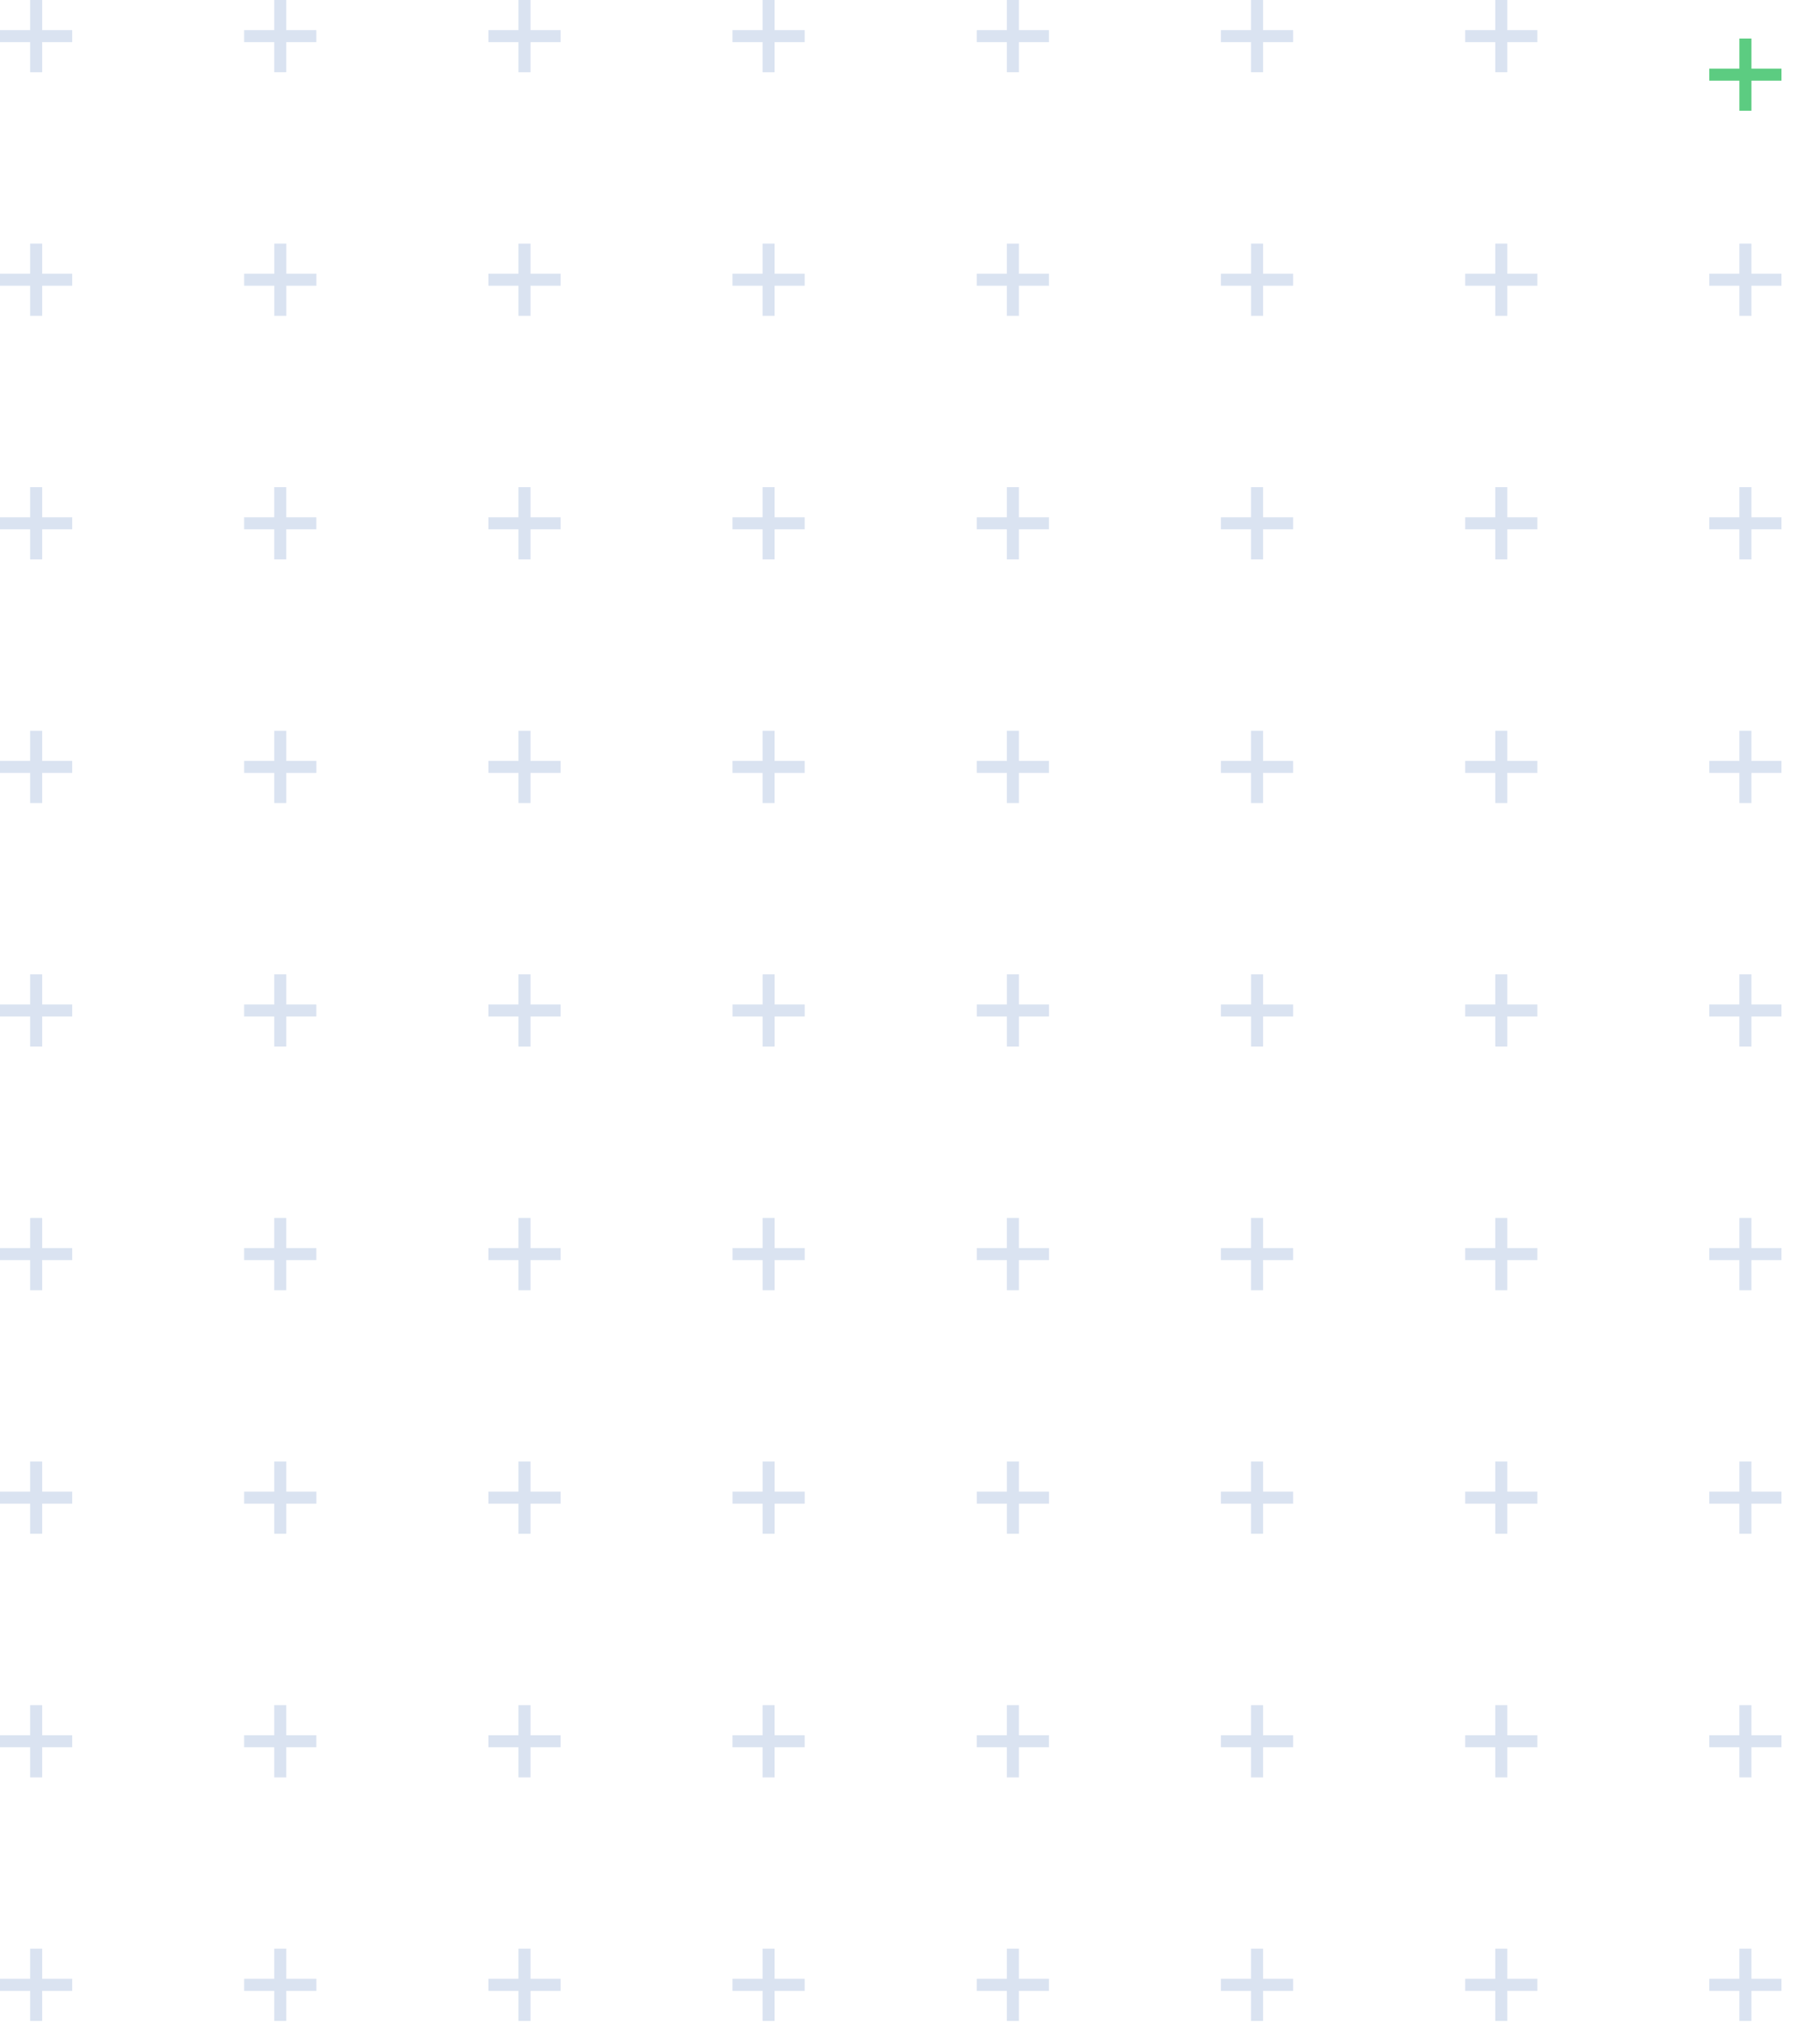 <svg width="189" height="210" viewBox="0 0 189 210" fill="none" xmlns="http://www.w3.org/2000/svg">
<g style="mix-blend-mode:multiply">
<path fill-rule="evenodd" clip-rule="evenodd" d="M29.727 3.125L32.851 3.125L32.851 4.375L29.727 4.375L29.727 7.499L28.477 7.499L28.477 4.375L25.352 4.375L25.352 3.125L28.477 3.125L28.477 2.45872e-07L29.727 1.91237e-07L29.727 3.125Z" fill="#DAE3F1"/>
<path fill-rule="evenodd" clip-rule="evenodd" d="M29.73 205.43L32.855 205.43L32.855 206.68L29.73 206.68L29.73 209.805L28.481 209.805L28.481 206.68L25.355 206.68L25.355 205.43L28.481 205.43L28.481 202.305L29.73 202.305L29.73 205.43Z" fill="#DAE3F1"/>
<path fill-rule="evenodd" clip-rule="evenodd" d="M29.727 53.701L32.851 53.701L32.851 54.951L29.727 54.951L29.727 58.076L28.477 58.076L28.477 54.951L25.352 54.951L25.352 53.701L28.477 53.701L28.477 50.577L29.727 50.577L29.727 53.701Z" fill="#DAE3F1"/>
<path fill-rule="evenodd" clip-rule="evenodd" d="M29.734 28.413L32.855 28.413L32.855 29.663L29.734 29.663L29.734 32.788L28.485 32.788L28.485 29.663L25.355 29.663L25.355 28.413L28.485 28.413L28.485 25.288L29.734 25.288L29.734 28.413Z" fill="#DAE3F1"/>
<path fill-rule="evenodd" clip-rule="evenodd" d="M29.73 78.99L32.855 78.99L32.855 80.24L29.73 80.24L29.73 83.364L28.481 83.364L28.481 80.24L25.355 80.24L25.355 78.99L28.481 78.99L28.481 75.865L29.73 75.865L29.73 78.99Z" fill="#DAE3F1"/>
<path fill-rule="evenodd" clip-rule="evenodd" d="M29.73 104.277L32.851 104.277L32.851 105.527L29.73 105.527L29.73 108.652L28.481 108.652L28.481 105.527L25.352 105.527L25.352 104.277L28.481 104.277L28.481 101.153L29.73 101.153L29.73 104.277Z" fill="#DAE3F1"/>
<path fill-rule="evenodd" clip-rule="evenodd" d="M29.73 154.854L32.855 154.854L32.855 156.104L29.73 156.104L29.73 159.228L28.481 159.228L28.481 156.104L25.355 156.104L25.355 154.854L28.481 154.854L28.481 151.729L29.73 151.729L29.73 154.854Z" fill="#DAE3F1"/>
<path fill-rule="evenodd" clip-rule="evenodd" d="M29.727 129.566L32.851 129.566L32.851 130.816L29.727 130.816L29.727 133.94L28.477 133.94L28.477 130.816L25.352 130.816L25.352 129.566L28.477 129.566L28.477 126.441L29.727 126.441L29.727 129.566Z" fill="#DAE3F1"/>
<path fill-rule="evenodd" clip-rule="evenodd" d="M29.727 180.142L32.851 180.142L32.851 181.392L29.727 181.392L29.727 184.517L28.477 184.517L28.477 181.392L25.352 181.392L25.352 180.142L28.477 180.142L28.477 177.017L29.727 177.017L29.727 180.142Z" fill="#DAE3F1"/>
<path fill-rule="evenodd" clip-rule="evenodd" d="M4.379 3.125L7.499 3.125L7.499 4.375L4.379 4.375L4.379 7.5L3.129 7.5L3.129 4.375L-1.91235e-07 4.375L-1.366e-07 3.125L3.129 3.125L3.129 0L4.379 0L4.379 3.125Z" fill="#DAE3F1"/>
<path fill-rule="evenodd" clip-rule="evenodd" d="M55.09 3.125L58.214 3.125L58.214 4.375L55.09 4.375L55.09 7.5L53.84 7.5L53.84 4.375L50.715 4.375L50.715 3.125L53.84 3.125L53.84 0L55.09 0L55.09 3.125Z" fill="#DAE3F1"/>
<path fill-rule="evenodd" clip-rule="evenodd" d="M4.379 205.43L7.499 205.43L7.499 206.68L4.379 206.68L4.379 209.805L3.129 209.805L3.129 206.68L-1.91213e-07 206.68L-1.36577e-07 205.43L3.129 205.43L3.129 202.305L4.379 202.305L4.379 205.43Z" fill="#DAE3F1"/>
<path fill-rule="evenodd" clip-rule="evenodd" d="M55.09 205.43L58.214 205.43L58.214 206.68L55.09 206.68L55.09 209.805L53.84 209.805L53.84 206.68L50.715 206.68L50.715 205.43L53.84 205.43L53.84 202.306L55.09 202.306L55.09 205.43Z" fill="#DAE3F1"/>
<path fill-rule="evenodd" clip-rule="evenodd" d="M4.379 53.701L7.499 53.701L7.499 54.951L4.379 54.951L4.379 58.076L3.129 58.076L3.129 54.951L-1.91222e-07 54.951L-1.36587e-07 53.701L3.129 53.701L3.129 50.576L4.379 50.576L4.379 53.701Z" fill="#DAE3F1"/>
<path fill-rule="evenodd" clip-rule="evenodd" d="M55.09 53.701L58.214 53.701L58.214 54.951L55.09 54.951L55.09 58.076L53.84 58.076L53.84 54.951L50.715 54.951L50.715 53.701L53.84 53.701L53.84 50.576L55.09 50.576L55.09 53.701Z" fill="#DAE3F1"/>
<path fill-rule="evenodd" clip-rule="evenodd" d="M4.379 28.413L7.499 28.413L7.499 29.663L4.379 29.663L4.379 32.788L3.129 32.788L3.129 29.663L-1.91221e-07 29.663L-1.36585e-07 28.413L3.129 28.413L3.129 25.288L4.379 25.288L4.379 28.413Z" fill="#DAE3F1"/>
<path fill-rule="evenodd" clip-rule="evenodd" d="M55.09 28.413L58.214 28.413L58.214 29.663L55.09 29.663L55.09 32.788L53.84 32.788L53.84 29.663L50.715 29.663L50.715 28.413L53.84 28.413L53.84 25.289L55.09 25.289L55.09 28.413Z" fill="#DAE3F1"/>
<path fill-rule="evenodd" clip-rule="evenodd" d="M4.379 78.989L7.499 78.989L7.499 80.239L4.379 80.239L4.379 83.364L3.129 83.364L3.129 80.239L-1.91212e-07 80.239L-1.36577e-07 78.989L3.129 78.989L3.129 75.865L4.379 75.865L4.379 78.989Z" fill="#DAE3F1"/>
<path fill-rule="evenodd" clip-rule="evenodd" d="M55.09 78.99L58.214 78.99L58.214 80.239L55.09 80.239L55.09 83.364L53.84 83.364L53.84 80.239L50.715 80.239L50.715 78.99L53.84 78.99L53.84 75.865L55.09 75.865L55.09 78.99Z" fill="#DAE3F1"/>
<path fill-rule="evenodd" clip-rule="evenodd" d="M4.379 104.277L7.499 104.277L7.499 105.527L4.379 105.527L4.379 108.652L3.129 108.652L3.129 105.527L-1.91203e-07 105.527L-1.36568e-07 104.277L3.129 104.277L3.129 101.153L4.379 101.153L4.379 104.277Z" fill="#DAE3F1"/>
<path fill-rule="evenodd" clip-rule="evenodd" d="M55.09 104.278L58.214 104.278L58.214 105.528L55.09 105.528L55.09 108.653L53.84 108.653L53.84 105.528L50.715 105.528L50.715 104.278L53.84 104.278L53.84 101.153L55.09 101.153L55.09 104.278Z" fill="#DAE3F1"/>
<path fill-rule="evenodd" clip-rule="evenodd" d="M4.379 154.854L7.499 154.854L7.499 156.104L4.379 156.104L4.379 159.228L3.129 159.228L3.129 156.104L-1.91221e-07 156.104L-1.36586e-07 154.854L3.129 154.854L3.129 151.729L4.379 151.729L4.379 154.854Z" fill="#DAE3F1"/>
<path fill-rule="evenodd" clip-rule="evenodd" d="M55.09 154.854L58.214 154.854L58.214 156.104L55.09 156.104L55.09 159.229L53.84 159.229L53.84 156.104L50.715 156.104L50.715 154.854L53.84 154.854L53.84 151.729L55.09 151.729L55.09 154.854Z" fill="#DAE3F1"/>
<path fill-rule="evenodd" clip-rule="evenodd" d="M4.379 129.566L7.499 129.566L7.499 130.816L4.379 130.816L4.379 133.94L3.129 133.94L3.129 130.816L-1.9122e-07 130.816L-1.36585e-07 129.566L3.129 129.566L3.129 126.441L4.379 126.441L4.379 129.566Z" fill="#DAE3F1"/>
<path fill-rule="evenodd" clip-rule="evenodd" d="M55.09 129.566L58.214 129.566L58.214 130.816L55.09 130.816L55.09 133.941L53.84 133.941L53.84 130.816L50.715 130.816L50.715 129.566L53.84 129.566L53.84 126.441L55.09 126.441L55.09 129.566Z" fill="#DAE3F1"/>
<path fill-rule="evenodd" clip-rule="evenodd" d="M4.379 180.142L7.499 180.142L7.499 181.392L4.379 181.392L4.379 184.517L3.129 184.517L3.129 181.392L-1.91217e-07 181.392L-1.36582e-07 180.142L3.129 180.142L3.129 177.017L4.379 177.017L4.379 180.142Z" fill="#DAE3F1"/>
<path fill-rule="evenodd" clip-rule="evenodd" d="M55.09 180.143L58.214 180.143L58.214 181.392L55.09 181.392L55.09 184.517L53.84 184.517L53.84 181.392L50.715 181.392L50.715 180.143L53.84 180.143L53.84 177.018L55.09 177.018L55.09 180.143Z" fill="#DAE3F1"/>
<path fill-rule="evenodd" clip-rule="evenodd" d="M80.441 3.125L83.566 3.125L83.566 4.375L80.441 4.375L80.441 7.5L79.192 7.5L79.192 4.375L76.066 4.375L76.066 3.125L79.192 3.125L79.192 0L80.441 0L80.441 3.125Z" fill="#DAE3F1"/>
<path fill-rule="evenodd" clip-rule="evenodd" d="M131.164 3.125L134.289 3.125L134.289 4.375L131.164 4.375L131.164 7.499L129.914 7.499L129.914 4.375L126.789 4.375L126.789 3.125L129.914 3.125L129.914 2.45872e-07L131.164 1.91237e-07L131.164 3.125Z" fill="#DAE3F1"/>
<path fill-rule="evenodd" clip-rule="evenodd" d="M80.441 205.43L83.566 205.43L83.566 206.68L80.441 206.68L80.441 209.805L79.192 209.805L79.192 206.68L76.066 206.68L76.066 205.43L79.192 205.43L79.192 202.305L80.441 202.305L80.441 205.43Z" fill="#DAE3F1"/>
<path fill-rule="evenodd" clip-rule="evenodd" d="M131.164 205.43L134.289 205.43L134.289 206.68L131.164 206.68L131.164 209.805L129.914 209.805L129.914 206.68L126.789 206.68L126.789 205.43L129.914 205.43L129.914 202.305L131.164 202.305L131.164 205.43Z" fill="#DAE3F1"/>
<path fill-rule="evenodd" clip-rule="evenodd" d="M80.441 53.701L83.566 53.701L83.566 54.951L80.441 54.951L80.441 58.076L79.192 58.076L79.192 54.951L76.066 54.951L76.066 53.701L79.192 53.701L79.192 50.576L80.441 50.576L80.441 53.701Z" fill="#DAE3F1"/>
<path fill-rule="evenodd" clip-rule="evenodd" d="M131.164 53.701L134.289 53.701L134.289 54.951L131.164 54.951L131.164 58.076L129.914 58.076L129.914 54.951L126.789 54.951L126.789 53.701L129.914 53.701L129.914 50.576L131.164 50.576L131.164 53.701Z" fill="#DAE3F1"/>
<path fill-rule="evenodd" clip-rule="evenodd" d="M80.441 28.413L83.566 28.413L83.566 29.663L80.441 29.663L80.441 32.788L79.192 32.788L79.192 29.663L76.066 29.663L76.066 28.413L79.192 28.413L79.192 25.288L80.441 25.288L80.441 28.413Z" fill="#DAE3F1"/>
<path fill-rule="evenodd" clip-rule="evenodd" d="M131.168 28.413L134.289 28.413L134.289 29.663L131.168 29.663L131.168 32.788L129.918 32.788L129.918 29.663L126.789 29.663L126.789 28.413L129.918 28.413L129.918 25.288L131.168 25.288L131.168 28.413Z" fill="#DAE3F1"/>
<path fill-rule="evenodd" clip-rule="evenodd" d="M80.441 78.99L83.566 78.99L83.566 80.24L80.441 80.24L80.441 83.364L79.192 83.364L79.192 80.24L76.066 80.24L76.066 78.99L79.192 78.99L79.192 75.865L80.441 75.865L80.441 78.99Z" fill="#DAE3F1"/>
<path fill-rule="evenodd" clip-rule="evenodd" d="M131.164 78.989L134.289 78.989L134.289 80.239L131.164 80.239L131.164 83.364L129.914 83.364L129.914 80.239L126.789 80.239L126.789 78.989L129.914 78.989L129.914 75.864L131.164 75.864L131.164 78.989Z" fill="#DAE3F1"/>
<path fill-rule="evenodd" clip-rule="evenodd" d="M80.445 104.277L83.57 104.277L83.57 105.527L80.445 105.527L80.445 108.653L79.195 108.653L79.195 105.527L76.07 105.527L76.07 104.277L79.195 104.277L79.195 101.153L80.445 101.153L80.445 104.277Z" fill="#DAE3F1"/>
<path fill-rule="evenodd" clip-rule="evenodd" d="M131.168 104.277L134.289 104.277L134.289 105.527L131.168 105.527L131.168 108.652L129.918 108.652L129.918 105.527L126.789 105.527L126.789 104.277L129.918 104.277L129.918 101.153L131.168 101.153L131.168 104.277Z" fill="#DAE3F1"/>
<path fill-rule="evenodd" clip-rule="evenodd" d="M80.445 154.854L83.57 154.854L83.57 156.104L80.445 156.104L80.445 159.228L79.195 159.228L79.195 156.104L76.07 156.104L76.07 154.854L79.195 154.854L79.195 151.729L80.445 151.729L80.445 154.854Z" fill="#DAE3F1"/>
<path fill-rule="evenodd" clip-rule="evenodd" d="M131.164 154.854L134.289 154.854L134.289 156.104L131.164 156.104L131.164 159.228L129.914 159.228L129.914 156.104L126.789 156.104L126.789 154.854L129.914 154.854L129.914 151.729L131.164 151.729L131.164 154.854Z" fill="#DAE3F1"/>
<path fill-rule="evenodd" clip-rule="evenodd" d="M80.445 129.566L83.57 129.566L83.57 130.816L80.445 130.816L80.445 133.94L79.195 133.94L79.195 130.816L76.07 130.816L76.07 129.566L79.195 129.566L79.195 126.441L80.445 126.441L80.445 129.566Z" fill="#DAE3F1"/>
<path fill-rule="evenodd" clip-rule="evenodd" d="M131.164 129.566L134.289 129.566L134.289 130.816L131.164 130.816L131.164 133.94L129.914 133.94L129.914 130.816L126.789 130.816L126.789 129.566L129.914 129.566L129.914 126.441L131.164 126.441L131.164 129.566Z" fill="#DAE3F1"/>
<path fill-rule="evenodd" clip-rule="evenodd" d="M80.441 180.142L83.566 180.142L83.566 181.392L80.441 181.392L80.441 184.517L79.192 184.517L79.192 181.392L76.066 181.392L76.066 180.142L79.192 180.142L79.192 177.017L80.441 177.017L80.441 180.142Z" fill="#DAE3F1"/>
<path fill-rule="evenodd" clip-rule="evenodd" d="M131.164 180.142L134.289 180.142L134.289 181.392L131.164 181.392L131.164 184.517L129.914 184.517L129.914 181.392L126.789 181.392L126.789 180.142L129.914 180.142L129.914 177.018L131.164 177.018L131.164 180.142Z" fill="#DAE3F1"/>
<path fill-rule="evenodd" clip-rule="evenodd" d="M105.809 3.125L108.929 3.125L108.929 4.375L105.809 4.375L105.809 7.499L104.559 7.499L104.559 4.375L101.43 4.375L101.43 3.125L104.559 3.125L104.559 2.46043e-07L105.809 1.91408e-07L105.809 3.125Z" fill="#DAE3F1"/>
<path fill-rule="evenodd" clip-rule="evenodd" d="M156.527 3.125L159.648 3.125L159.648 4.375L156.527 4.375L156.527 7.499L155.277 7.499L155.277 4.375L152.148 4.375L152.148 3.125L155.277 3.125L155.277 2.46034e-07L156.527 1.91399e-07L156.527 3.125Z" fill="#DAE3F1"/>
<g filter="url(#filter0_d_70_14093)">
<path fill-rule="evenodd" clip-rule="evenodd" d="M181.879 3.125L184.999 3.125L184.999 4.375L181.879 4.375L181.879 7.499L180.629 7.499L180.629 4.375L177.5 4.375L177.5 3.125L180.629 3.125L180.629 2.46043e-07L181.879 1.91408e-07L181.879 3.125Z" fill="#5CCC81"/>
</g>
<path fill-rule="evenodd" clip-rule="evenodd" d="M156.527 205.429L159.648 205.429L159.648 206.679L156.527 206.679L156.527 209.804L155.277 209.804L155.277 206.679L152.148 206.679L152.148 205.429L155.277 205.429L155.277 202.305L156.527 202.305L156.527 205.429Z" fill="#DAE3F1"/>
<path fill-rule="evenodd" clip-rule="evenodd" d="M105.809 205.43L108.929 205.43L108.929 206.68L105.809 206.68L105.809 209.805L104.559 209.805L104.559 206.68L101.43 206.68L101.43 205.43L104.559 205.43L104.559 202.305L105.809 202.305L105.809 205.43Z" fill="#DAE3F1"/>
<path fill-rule="evenodd" clip-rule="evenodd" d="M156.527 53.701L159.648 53.701L159.648 54.951L156.527 54.951L156.527 58.076L155.277 58.076L155.277 54.951L152.148 54.951L152.148 53.701L155.277 53.701L155.277 50.576L156.527 50.576L156.527 53.701Z" fill="#DAE3F1"/>
<path fill-rule="evenodd" clip-rule="evenodd" d="M181.879 205.429L184.999 205.429L184.999 206.679L181.879 206.679L181.879 209.804L180.629 209.804L180.629 206.679L177.5 206.679L177.5 205.429L180.629 205.429L180.629 202.305L181.879 202.305L181.879 205.429Z" fill="#DAE3F1"/>
<path fill-rule="evenodd" clip-rule="evenodd" d="M156.527 28.413L159.648 28.413L159.648 29.663L156.527 29.663L156.527 32.788L155.277 32.788L155.277 29.663L152.148 29.663L152.148 28.413L155.277 28.413L155.277 25.288L156.527 25.288L156.527 28.413Z" fill="#DAE3F1"/>
<path fill-rule="evenodd" clip-rule="evenodd" d="M105.809 53.701L108.929 53.701L108.929 54.951L105.809 54.951L105.809 58.076L104.559 58.076L104.559 54.951L101.43 54.951L101.43 53.701L104.559 53.701L104.559 50.576L105.809 50.576L105.809 53.701Z" fill="#DAE3F1"/>
<path fill-rule="evenodd" clip-rule="evenodd" d="M181.879 53.701L184.999 53.701L184.999 54.951L181.879 54.951L181.879 58.076L180.629 58.076L180.629 54.951L177.5 54.951L177.5 53.701L180.629 53.701L180.629 50.576L181.879 50.576L181.879 53.701Z" fill="#DAE3F1"/>
<path fill-rule="evenodd" clip-rule="evenodd" d="M156.527 78.989L159.648 78.989L159.648 80.239L156.527 80.239L156.527 83.364L155.277 83.364L155.277 80.239L152.148 80.239L152.148 78.989L155.277 78.989L155.277 75.864L156.527 75.864L156.527 78.989Z" fill="#DAE3F1"/>
<path fill-rule="evenodd" clip-rule="evenodd" d="M105.809 28.413L108.929 28.413L108.929 29.663L105.809 29.663L105.809 32.788L104.559 32.788L104.559 29.663L101.43 29.663L101.43 28.413L104.559 28.413L104.559 25.289L105.809 25.289L105.809 28.413Z" fill="#DAE3F1"/>
<path fill-rule="evenodd" clip-rule="evenodd" d="M156.527 104.277L159.648 104.277L159.648 105.527L156.527 105.527L156.527 108.652L155.277 108.652L155.277 105.527L152.148 105.527L152.148 104.277L155.277 104.277L155.277 101.153L156.527 101.153L156.527 104.277Z" fill="#DAE3F1"/>
<path fill-rule="evenodd" clip-rule="evenodd" d="M181.879 28.413L184.999 28.413L184.999 29.663L181.879 29.663L181.879 32.788L180.629 32.788L180.629 29.663L177.5 29.663L177.5 28.413L180.629 28.413L180.629 25.288L181.879 25.288L181.879 28.413Z" fill="#DAE3F1"/>
<path fill-rule="evenodd" clip-rule="evenodd" d="M156.527 154.853L159.648 154.853L159.648 156.103L156.527 156.103L156.527 159.228L155.277 159.228L155.277 156.103L152.148 156.103L152.148 154.853L155.277 154.853L155.277 151.729L156.527 151.729L156.527 154.853Z" fill="#DAE3F1"/>
<path fill-rule="evenodd" clip-rule="evenodd" d="M156.527 129.566L159.648 129.566L159.648 130.816L156.527 130.816L156.527 133.94L155.277 133.94L155.277 130.816L152.148 130.816L152.148 129.566L155.277 129.566L155.277 126.441L156.527 126.441L156.527 129.566Z" fill="#DAE3F1"/>
<path fill-rule="evenodd" clip-rule="evenodd" d="M156.527 180.142L159.648 180.142L159.648 181.392L156.527 181.392L156.527 184.516L155.277 184.516L155.277 181.392L152.148 181.392L152.148 180.142L155.277 180.142L155.277 177.017L156.527 177.017L156.527 180.142Z" fill="#DAE3F1"/>
<path fill-rule="evenodd" clip-rule="evenodd" d="M105.809 78.989L108.929 78.989L108.929 80.239L105.809 80.239L105.809 83.364L104.559 83.364L104.559 80.239L101.43 80.239L101.43 78.989L104.559 78.989L104.559 75.864L105.809 75.864L105.809 78.989Z" fill="#DAE3F1"/>
<path fill-rule="evenodd" clip-rule="evenodd" d="M181.879 78.989L184.999 78.989L184.999 80.239L181.879 80.239L181.879 83.364L180.629 83.364L180.629 80.239L177.5 80.239L177.5 78.989L180.629 78.989L180.629 75.864L181.879 75.864L181.879 78.989Z" fill="#DAE3F1"/>
<path fill-rule="evenodd" clip-rule="evenodd" d="M105.812 104.277L108.933 104.277L108.933 105.527L105.813 105.527L105.813 108.652L104.563 108.652L104.563 105.527L101.434 105.527L101.434 104.277L104.563 104.277L104.563 101.153L105.812 101.153L105.812 104.277Z" fill="#DAE3F1"/>
<path fill-rule="evenodd" clip-rule="evenodd" d="M181.879 104.277L184.999 104.277L184.999 105.527L181.879 105.527L181.879 108.652L180.629 108.652L180.629 105.527L177.5 105.527L177.5 104.277L180.629 104.277L180.629 101.153L181.879 101.153L181.879 104.277Z" fill="#DAE3F1"/>
<path fill-rule="evenodd" clip-rule="evenodd" d="M105.812 154.854L108.933 154.854L108.933 156.104L105.813 156.104L105.813 159.228L104.563 159.228L104.563 156.104L101.434 156.104L101.434 154.854L104.563 154.854L104.563 151.729L105.812 151.729L105.812 154.854Z" fill="#DAE3F1"/>
<path fill-rule="evenodd" clip-rule="evenodd" d="M181.879 154.854L184.999 154.854L184.999 156.103L181.879 156.103L181.879 159.228L180.629 159.228L180.629 156.103L177.5 156.103L177.5 154.854L180.629 154.854L180.629 151.729L181.879 151.729L181.879 154.854Z" fill="#DAE3F1"/>
<path fill-rule="evenodd" clip-rule="evenodd" d="M105.809 129.566L108.933 129.566L108.933 130.816L105.809 130.816L105.809 133.94L104.559 133.94L104.559 130.816L101.434 130.816L101.434 129.566L104.559 129.566L104.559 126.441L105.809 126.441L105.809 129.566Z" fill="#DAE3F1"/>
<path fill-rule="evenodd" clip-rule="evenodd" d="M181.879 129.566L184.999 129.566L184.999 130.816L181.879 130.816L181.879 133.94L180.629 133.94L180.629 130.816L177.5 130.816L177.5 129.566L180.629 129.566L180.629 126.441L181.879 126.441L181.879 129.566Z" fill="#DAE3F1"/>
<path fill-rule="evenodd" clip-rule="evenodd" d="M105.809 180.142L108.929 180.142L108.929 181.392L105.809 181.392L105.809 184.517L104.559 184.517L104.559 181.392L101.43 181.392L101.43 180.142L104.559 180.142L104.559 177.017L105.809 177.017L105.809 180.142Z" fill="#DAE3F1"/>
<path fill-rule="evenodd" clip-rule="evenodd" d="M181.879 180.142L184.999 180.142L184.999 181.392L181.879 181.392L181.879 184.516L180.629 184.516L180.629 181.392L177.5 181.392L177.5 180.142L180.629 180.142L180.629 177.017L181.879 177.017L181.879 180.142Z" fill="#DAE3F1"/>
</g>
<defs>
<filter id="filter0_d_70_14093" x="173.5" y="0" width="15.499" height="15.499" filterUnits="userSpaceOnUse" color-interpolation-filters="sRGB">
<feFlood flood-opacity="0" result="BackgroundImageFix"/>
<feColorMatrix in="SourceAlpha" type="matrix" values="0 0 0 0 0 0 0 0 0 0 0 0 0 0 0 0 0 0 127 0" result="hardAlpha"/>
<feOffset dy="4"/>
<feGaussianBlur stdDeviation="2"/>
<feComposite in2="hardAlpha" operator="out"/>
<feColorMatrix type="matrix" values="0 0 0 0 0.36 0 0 0 0 0.8 0 0 0 0 0.507 0 0 0 0.25 0"/>
<feBlend mode="normal" in2="BackgroundImageFix" result="effect1_dropShadow_70_14093"/>
<feBlend mode="normal" in="SourceGraphic" in2="effect1_dropShadow_70_14093" result="shape"/>
</filter>
</defs>
</svg>
